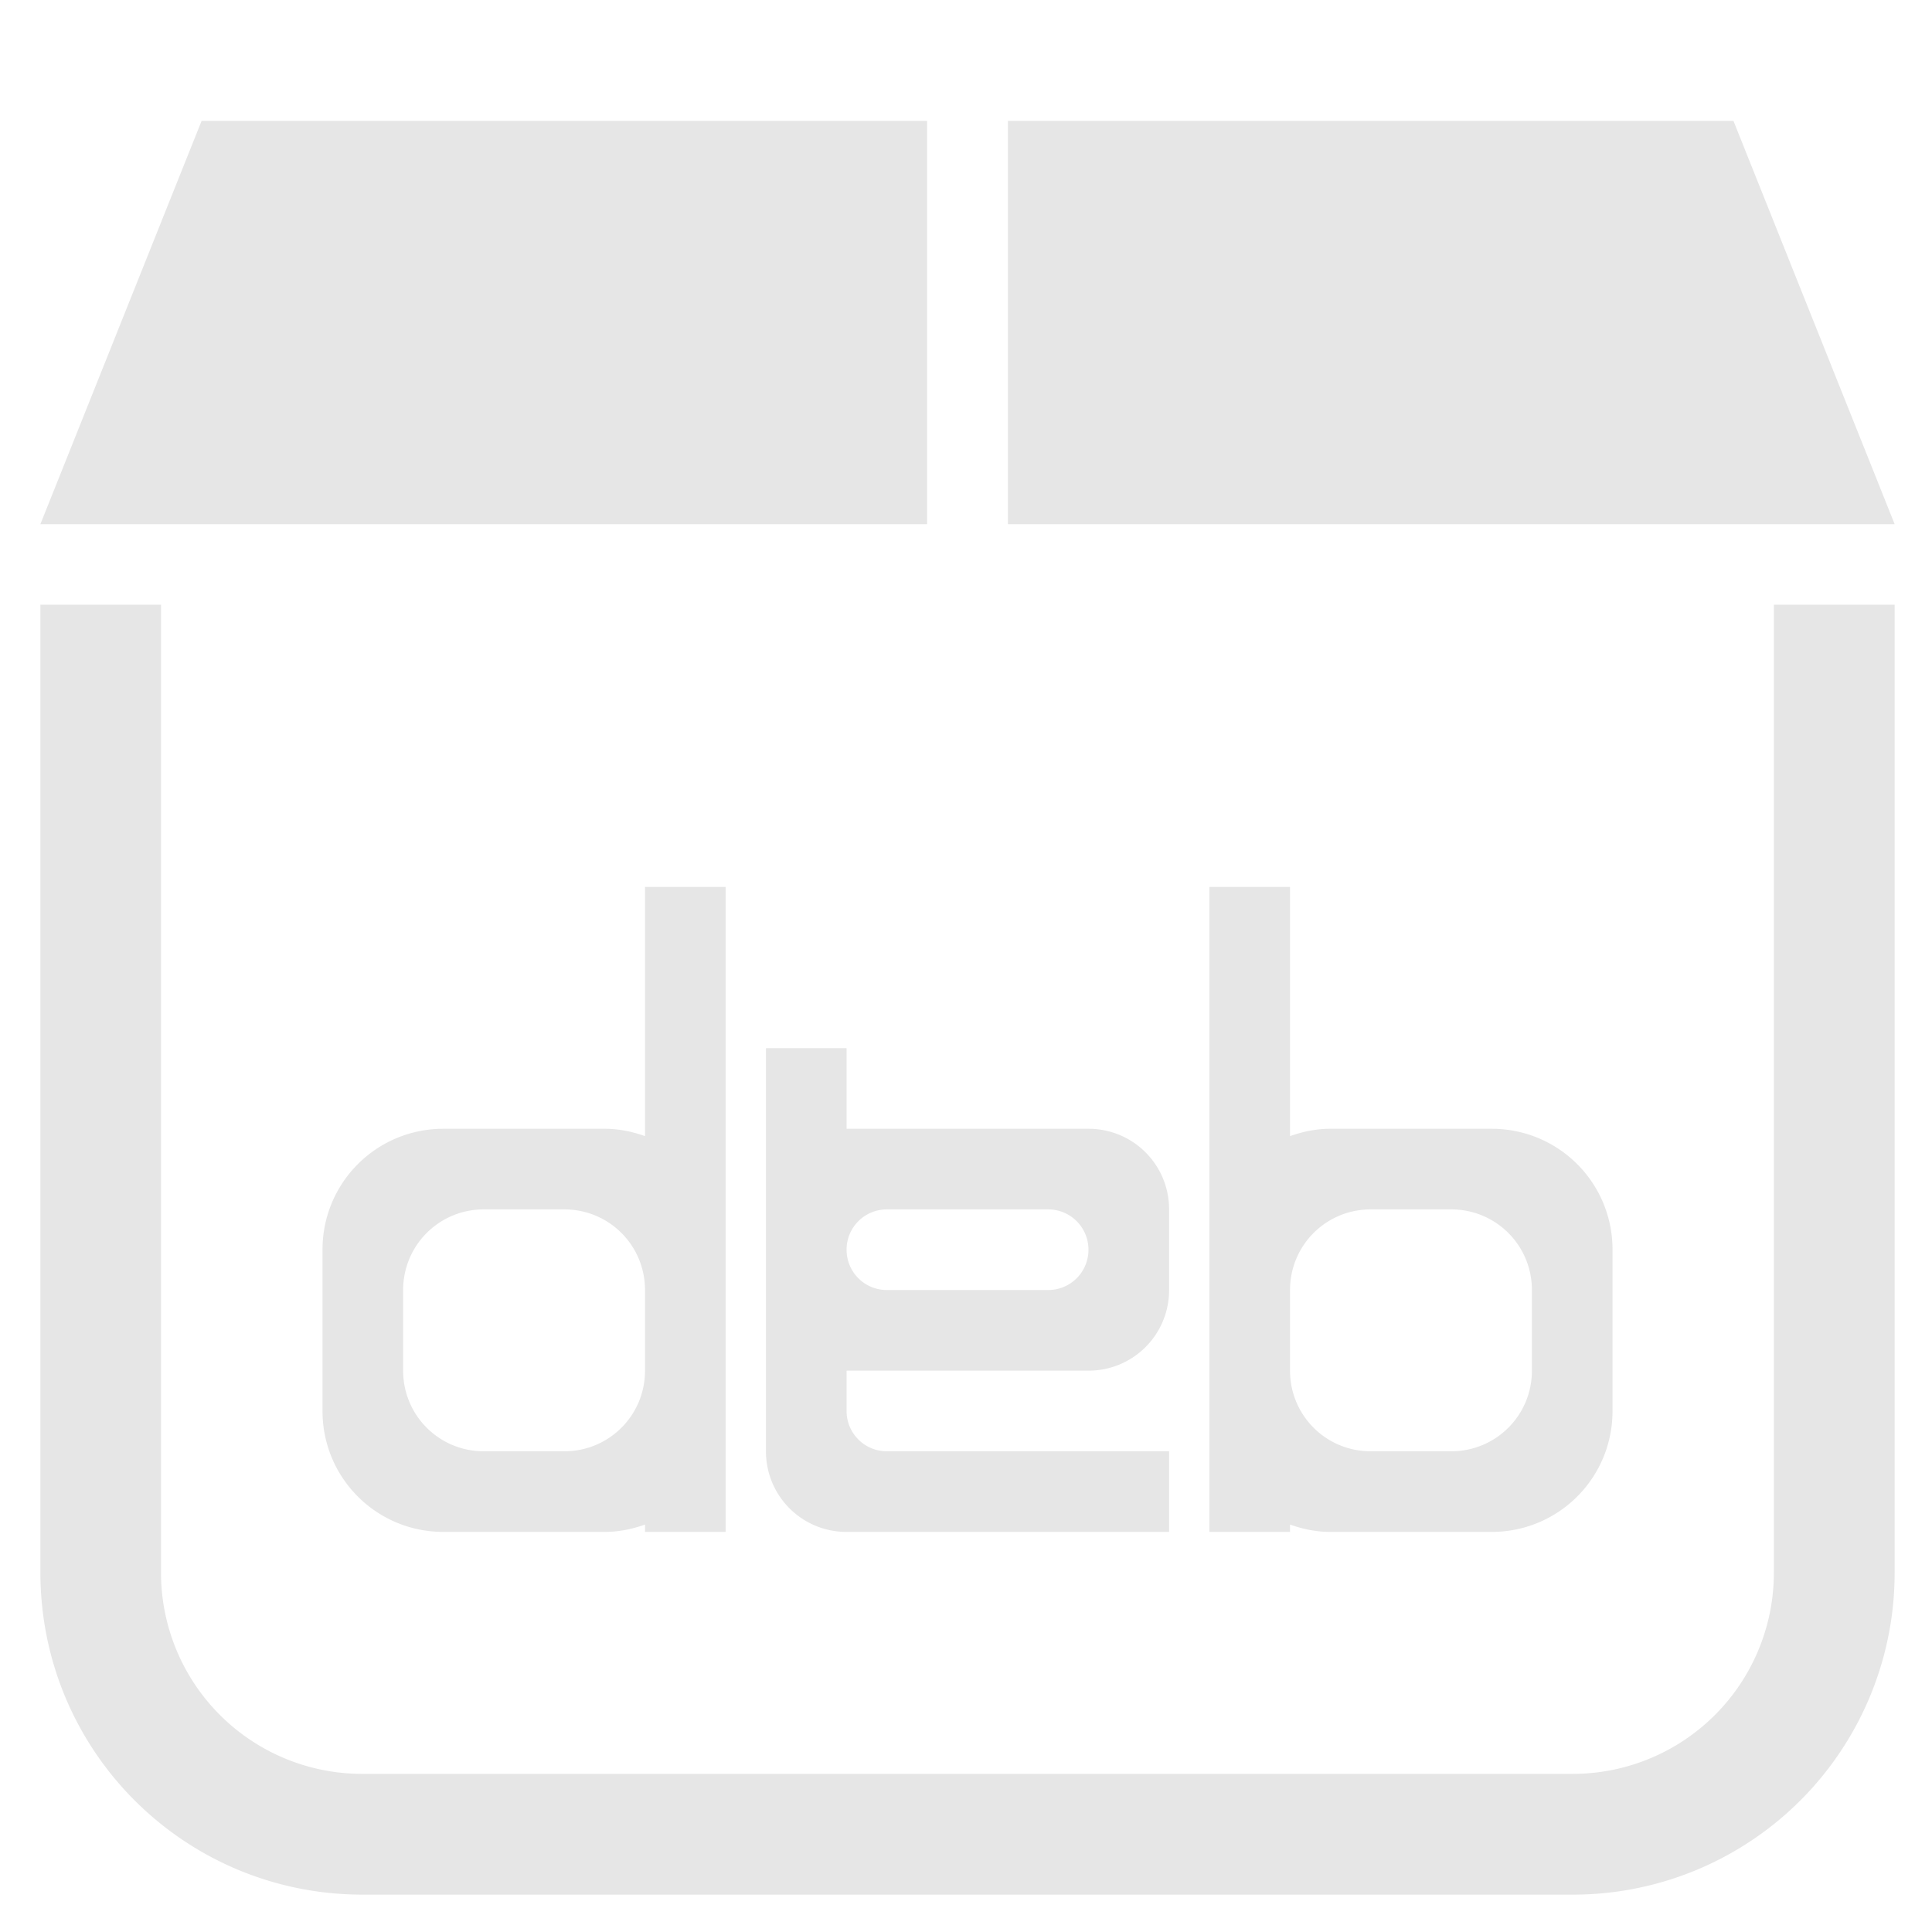 <?xml version="1.0" encoding="UTF-8" standalone="no"?>
<svg
   xmlns:dc="http://purl.org/dc/elements/1.1/"
   xmlns:cc="http://creativecommons.org/ns#"
   xmlns:rdf="http://www.w3.org/1999/02/22-rdf-syntax-ns#"
   xmlns:svg="http://www.w3.org/2000/svg"
   xmlns="http://www.w3.org/2000/svg"
   xmlns:sodipodi="http://sodipodi.sourceforge.net/DTD/sodipodi-0.dtd"
   xmlns:inkscape="http://www.inkscape.org/namespaces/inkscape"
   width="48"
   height="48"
   viewBox="0 0 12.7 12.7"
   version="1.1"
   id="svg6"
   sodipodi:docname="application-x-deb.svg"
   inkscape:version="0.92.5 (2060ec1f9f, 2020-04-08)">
  <defs
     id="defs8">
  <style
     id="current-color-scheme"
     type="text/css">
      .ColorScheme-Highlight {
        color:#e6e6e6;
      }
  </style>
  </defs>
  <path
     class="ColorScheme-Highlight"
     style="fill:currentColor"
     d="M 5 3 L 1.002 13.002 L 22.998 13.002 L 22.998 3 L 5 3 z M 25.002 3 L 25.002 13.002 L 46.998 13.002 L 43 3 L 25.002 3 z M 1.002 15 L 1.002 39 C 1.002 43.43 4.57 46.998 9 46.998 L 39 46.998 A 7.982 7.982 0 0 0 46.998 39 L 46.998 15 L 44.002 15 L 44.002 39 A 4.989 4.989 0 0 1 39 44.002 L 8.996 44.002 A 4.989 4.989 0 0 1 3.994 39 L 3.994 15 L 1.002 15 z M 16 22 L 16 28.182 C 15.686 28.071 15.353 28 15 28 L 11 28 C 9.338 28 8 29.338 8 31 L 8 35 C 8 36.662 9.338 38 11 38 L 15 38 C 15.353 38 15.686 37.929 16 37.818 L 16 38 L 18 38 L 18 35 L 18 31 L 18 22 L 16 22 z M 30 22 L 30 31 L 30 35 L 30 38 L 32 38 L 32 37.818 C 32.314 37.929 32.647 38 33 38 L 37 38 C 38.662 38 40 36.662 40 35 L 40 31 C 40 29.338 38.662 28 37 28 L 33 28 C 32.647 28 32.314 28.071 32 28.182 L 32 22 L 30 22 z M 19 26 L 19 30 L 19 32 L 19 35 L 19 36 C 19 37.108 19.892 38 21 38 L 27 38 L 29 38 L 29 36 L 25 36 L 22 36 C 21.446 36 21 35.554 21 35 L 21 34 L 27 34 C 28.108 34 29 33.108 29 32 L 29 30 C 29 28.892 28.108 28 27 28 L 21 28 L 21 26 L 19 26 z M 12 30 L 14 30 C 15.108 30 16 30.892 16 32 L 16 34 C 16 35.108 15.108 36 14 36 L 12 36 C 10.892 36 10 35.108 10 34 L 10 32 C 10 30.892 10.892 30 12 30 z M 22 30 L 26 30 C 26.554 30 27 30.446 27 31 C 27 31.554 26.554 32 26 32 L 22 32 C 21.446 32 21 31.554 21 31 C 21 30.446 21.446 30 22 30 z M 34 30 L 36 30 C 37.108 30 38 30.892 38 32 L 38 34 C 38 35.108 37.108 36 36 36 L 34 36 C 32.892 36 32 35.108 32 34 L 32 32 C 32 30.892 32.892 30 34 30 z "
     transform="scale(0.265)"
     id="path859" />
</svg>
